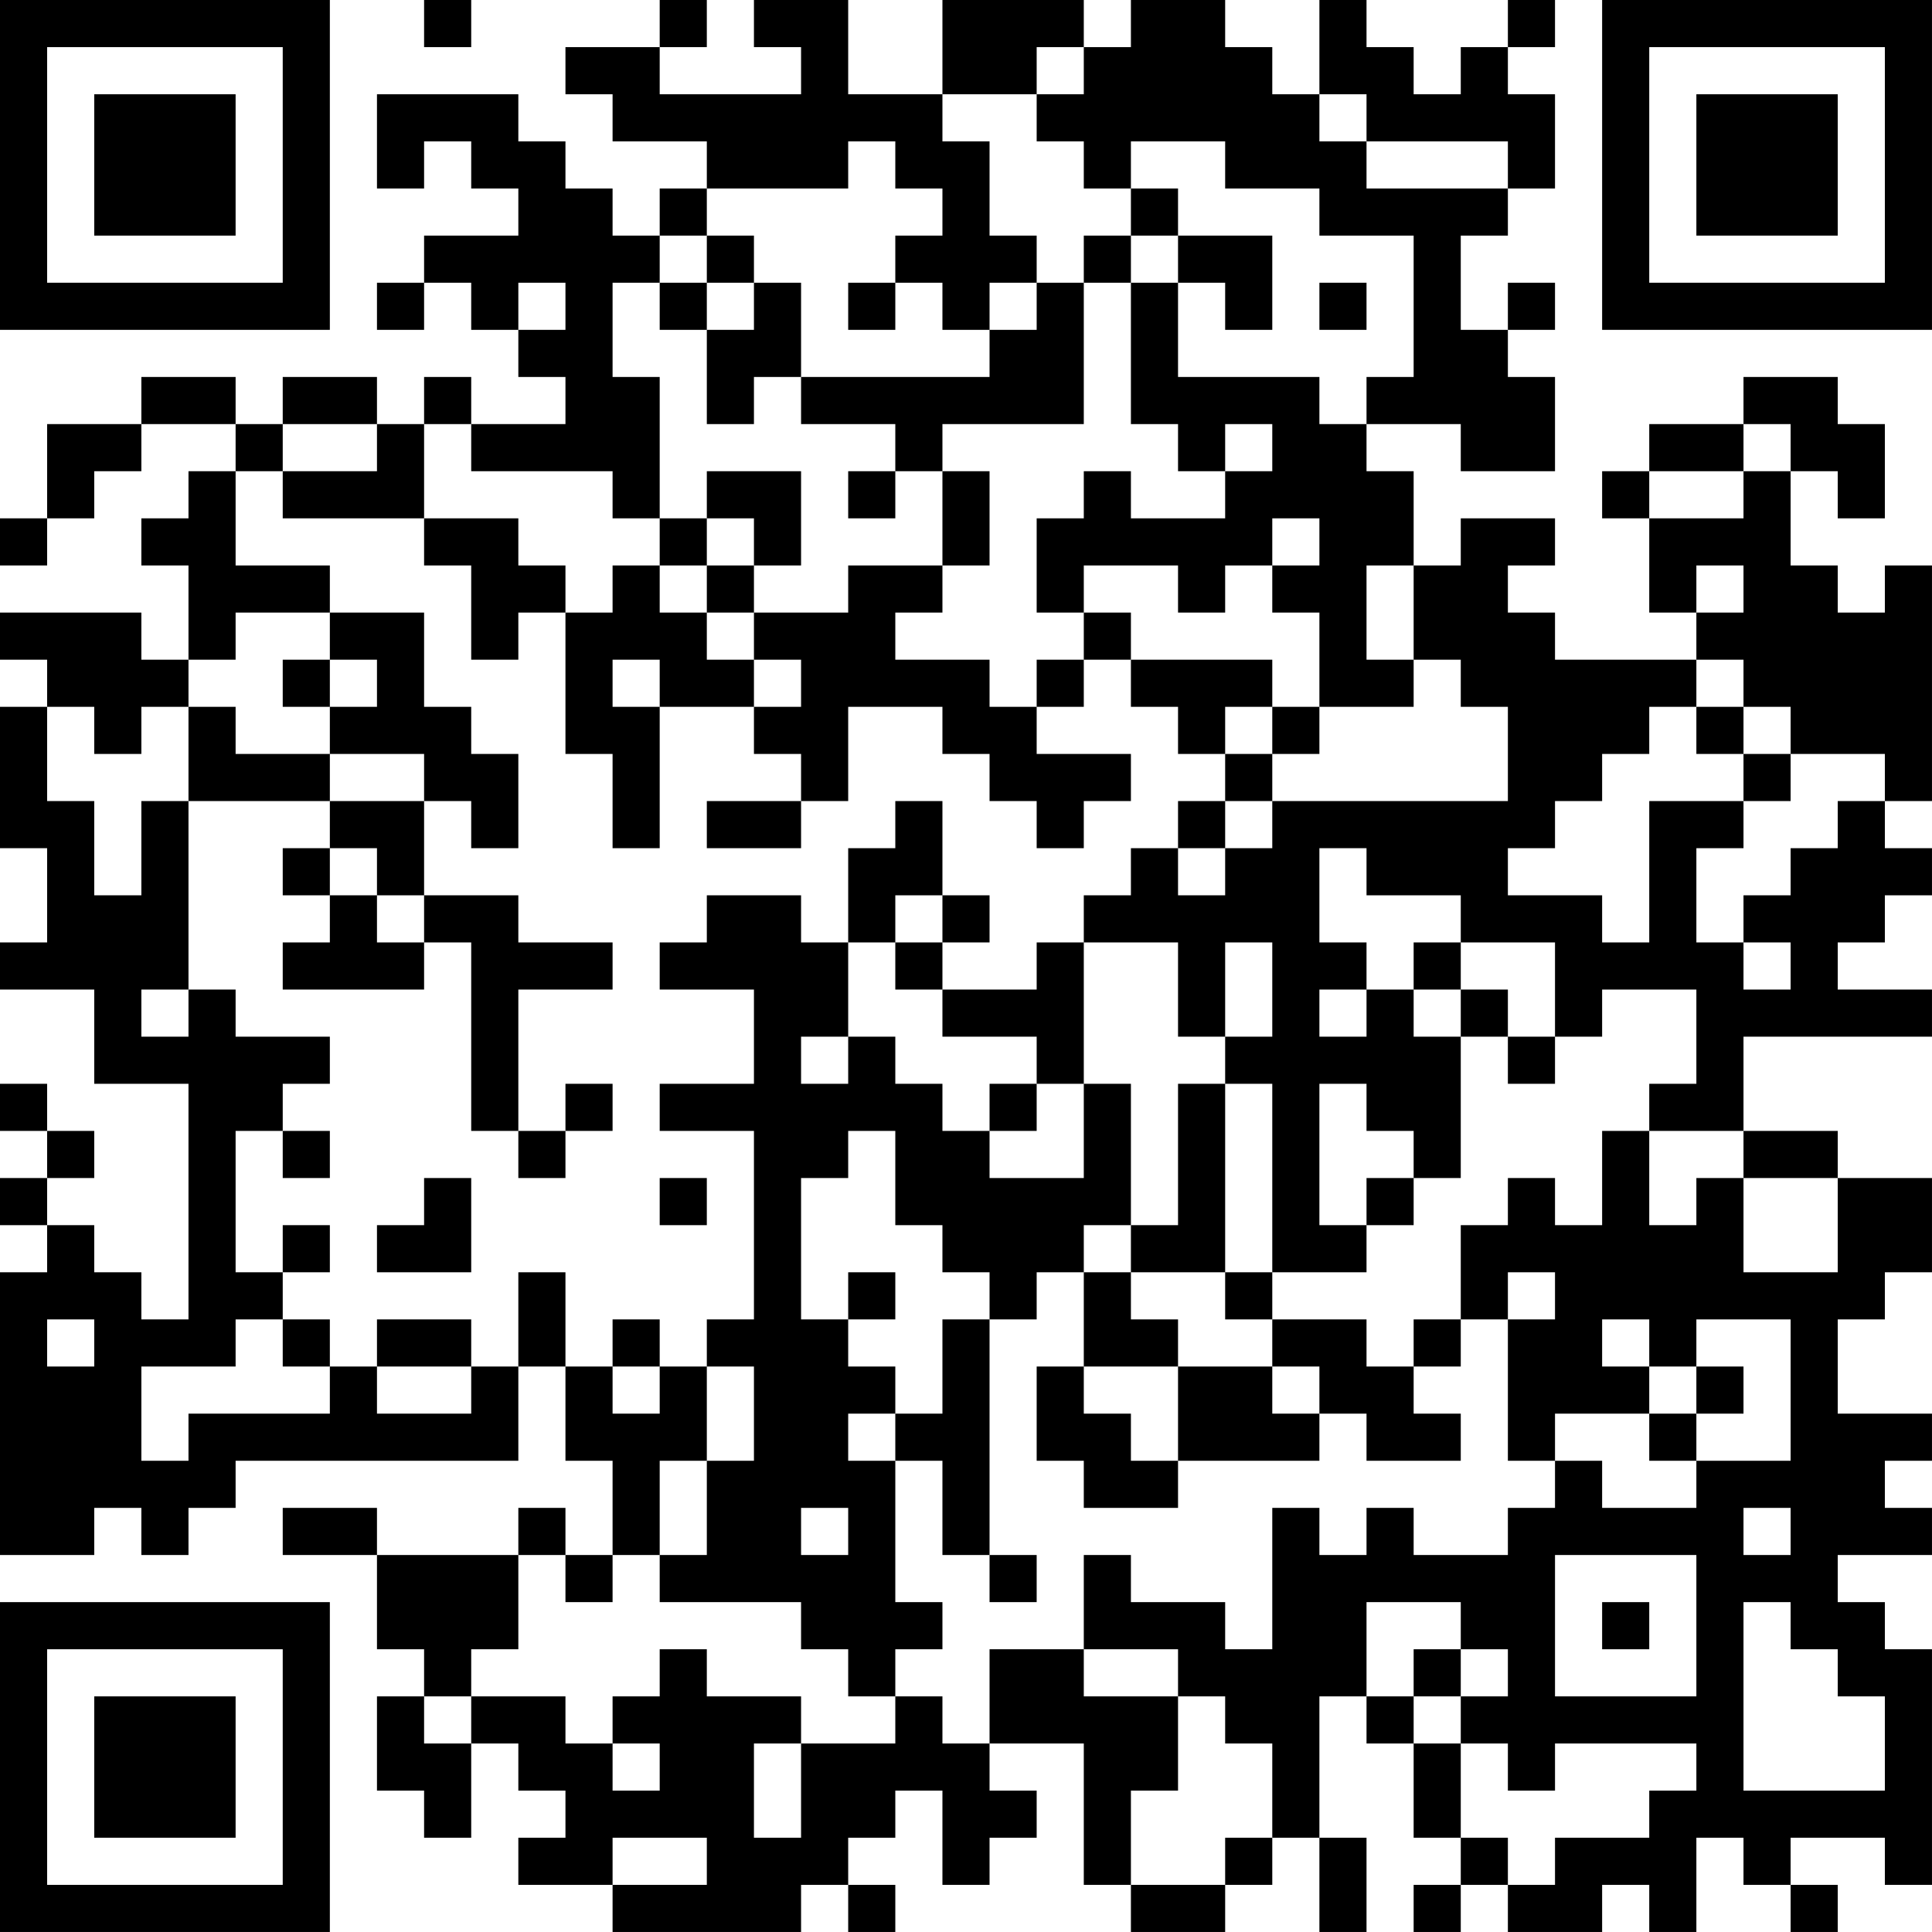 <?xml version="1.0" encoding="UTF-8"?>
<svg xmlns="http://www.w3.org/2000/svg" version="1.1" width="200" height="200" viewBox="0 0 200 200"><rect x="0" y="0" width="200" height="200" fill="#ffffff"/><g transform="scale(4.878)"><g transform="translate(0,0)"><path fill-rule="evenodd" d="M9 0L9 1L10 1L10 0ZM14 0L14 1L12 1L12 2L13 2L13 3L15 3L15 4L14 4L14 5L13 5L13 4L12 4L12 3L11 3L11 2L8 2L8 4L9 4L9 3L10 3L10 4L11 4L11 5L9 5L9 6L8 6L8 7L9 7L9 6L10 6L10 7L11 7L11 8L12 8L12 9L10 9L10 8L9 8L9 9L8 9L8 8L6 8L6 9L5 9L5 8L3 8L3 9L1 9L1 11L0 11L0 12L1 12L1 11L2 11L2 10L3 10L3 9L5 9L5 10L4 10L4 11L3 11L3 12L4 12L4 14L3 14L3 13L0 13L0 14L1 14L1 15L0 15L0 18L1 18L1 20L0 20L0 21L2 21L2 23L4 23L4 28L3 28L3 27L2 27L2 26L1 26L1 25L2 25L2 24L1 24L1 23L0 23L0 24L1 24L1 25L0 25L0 26L1 26L1 27L0 27L0 33L2 33L2 32L3 32L3 33L4 33L4 32L5 32L5 31L11 31L11 29L12 29L12 31L13 31L13 33L12 33L12 32L11 32L11 33L8 33L8 32L6 32L6 33L8 33L8 35L9 35L9 36L8 36L8 38L9 38L9 39L10 39L10 37L11 37L11 38L12 38L12 39L11 39L11 40L13 40L13 41L17 41L17 40L18 40L18 41L19 41L19 40L18 40L18 39L19 39L19 38L20 38L20 40L21 40L21 39L22 39L22 38L21 38L21 37L23 37L23 40L24 40L24 41L26 41L26 40L27 40L27 39L28 39L28 41L29 41L29 39L28 39L28 36L29 36L29 37L30 37L30 39L31 39L31 40L30 40L30 41L31 41L31 40L32 40L32 41L34 41L34 40L35 40L35 41L36 41L36 39L37 39L37 40L38 40L38 41L39 41L39 40L38 40L38 39L40 39L40 40L41 40L41 35L40 35L40 34L39 34L39 33L41 33L41 32L40 32L40 31L41 31L41 30L39 30L39 28L40 28L40 27L41 27L41 25L39 25L39 24L37 24L37 22L41 22L41 21L39 21L39 20L40 20L40 19L41 19L41 18L40 18L40 17L41 17L41 12L40 12L40 13L39 13L39 12L38 12L38 10L39 10L39 11L40 11L40 9L39 9L39 8L37 8L37 9L35 9L35 10L34 10L34 11L35 11L35 13L36 13L36 14L33 14L33 13L32 13L32 12L33 12L33 11L31 11L31 12L30 12L30 10L29 10L29 9L31 9L31 10L33 10L33 8L32 8L32 7L33 7L33 6L32 6L32 7L31 7L31 5L32 5L32 4L33 4L33 2L32 2L32 1L33 1L33 0L32 0L32 1L31 1L31 2L30 2L30 1L29 1L29 0L28 0L28 2L27 2L27 1L26 1L26 0L24 0L24 1L23 1L23 0L20 0L20 2L18 2L18 0L16 0L16 1L17 1L17 2L14 2L14 1L15 1L15 0ZM22 1L22 2L20 2L20 3L21 3L21 5L22 5L22 6L21 6L21 7L20 7L20 6L19 6L19 5L20 5L20 4L19 4L19 3L18 3L18 4L15 4L15 5L14 5L14 6L13 6L13 8L14 8L14 11L13 11L13 10L10 10L10 9L9 9L9 11L6 11L6 10L8 10L8 9L6 9L6 10L5 10L5 12L7 12L7 13L5 13L5 14L4 14L4 15L3 15L3 16L2 16L2 15L1 15L1 17L2 17L2 19L3 19L3 17L4 17L4 21L3 21L3 22L4 22L4 21L5 21L5 22L7 22L7 23L6 23L6 24L5 24L5 27L6 27L6 28L5 28L5 29L3 29L3 31L4 31L4 30L7 30L7 29L8 29L8 30L10 30L10 29L11 29L11 27L12 27L12 29L13 29L13 30L14 30L14 29L15 29L15 31L14 31L14 33L13 33L13 34L12 34L12 33L11 33L11 35L10 35L10 36L9 36L9 37L10 37L10 36L12 36L12 37L13 37L13 38L14 38L14 37L13 37L13 36L14 36L14 35L15 35L15 36L17 36L17 37L16 37L16 39L17 39L17 37L19 37L19 36L20 36L20 37L21 37L21 35L23 35L23 36L25 36L25 38L24 38L24 40L26 40L26 39L27 39L27 37L26 37L26 36L25 36L25 35L23 35L23 33L24 33L24 34L26 34L26 35L27 35L27 32L28 32L28 33L29 33L29 32L30 32L30 33L32 33L32 32L33 32L33 31L34 31L34 32L36 32L36 31L38 31L38 28L36 28L36 29L35 29L35 28L34 28L34 29L35 29L35 30L33 30L33 31L32 31L32 28L33 28L33 27L32 27L32 28L31 28L31 26L32 26L32 25L33 25L33 26L34 26L34 24L35 24L35 26L36 26L36 25L37 25L37 27L39 27L39 25L37 25L37 24L35 24L35 23L36 23L36 21L34 21L34 22L33 22L33 20L31 20L31 19L29 19L29 18L28 18L28 20L29 20L29 21L28 21L28 22L29 22L29 21L30 21L30 22L31 22L31 25L30 25L30 24L29 24L29 23L28 23L28 26L29 26L29 27L27 27L27 23L26 23L26 22L27 22L27 20L26 20L26 22L25 22L25 20L23 20L23 19L24 19L24 18L25 18L25 19L26 19L26 18L27 18L27 17L32 17L32 15L31 15L31 14L30 14L30 12L29 12L29 14L30 14L30 15L28 15L28 13L27 13L27 12L28 12L28 11L27 11L27 12L26 12L26 13L25 13L25 12L23 12L23 13L22 13L22 11L23 11L23 10L24 10L24 11L26 11L26 10L27 10L27 9L26 9L26 10L25 10L25 9L24 9L24 6L25 6L25 8L28 8L28 9L29 9L29 8L30 8L30 5L28 5L28 4L26 4L26 3L24 3L24 4L23 4L23 3L22 3L22 2L23 2L23 1ZM28 2L28 3L29 3L29 4L32 4L32 3L29 3L29 2ZM24 4L24 5L23 5L23 6L22 6L22 7L21 7L21 8L17 8L17 6L16 6L16 5L15 5L15 6L14 6L14 7L15 7L15 9L16 9L16 8L17 8L17 9L19 9L19 10L18 10L18 11L19 11L19 10L20 10L20 12L18 12L18 13L16 13L16 12L17 12L17 10L15 10L15 11L14 11L14 12L13 12L13 13L12 13L12 12L11 12L11 11L9 11L9 12L10 12L10 14L11 14L11 13L12 13L12 16L13 16L13 18L14 18L14 15L16 15L16 16L17 16L17 17L15 17L15 18L17 18L17 17L18 17L18 15L20 15L20 16L21 16L21 17L22 17L22 18L23 18L23 17L24 17L24 16L22 16L22 15L23 15L23 14L24 14L24 15L25 15L25 16L26 16L26 17L25 17L25 18L26 18L26 17L27 17L27 16L28 16L28 15L27 15L27 14L24 14L24 13L23 13L23 14L22 14L22 15L21 15L21 14L19 14L19 13L20 13L20 12L21 12L21 10L20 10L20 9L23 9L23 6L24 6L24 5L25 5L25 6L26 6L26 7L27 7L27 5L25 5L25 4ZM11 6L11 7L12 7L12 6ZM15 6L15 7L16 7L16 6ZM18 6L18 7L19 7L19 6ZM28 6L28 7L29 7L29 6ZM37 9L37 10L35 10L35 11L37 11L37 10L38 10L38 9ZM15 11L15 12L14 12L14 13L15 13L15 14L16 14L16 15L17 15L17 14L16 14L16 13L15 13L15 12L16 12L16 11ZM36 12L36 13L37 13L37 12ZM7 13L7 14L6 14L6 15L7 15L7 16L5 16L5 15L4 15L4 17L7 17L7 18L6 18L6 19L7 19L7 20L6 20L6 21L9 21L9 20L10 20L10 24L11 24L11 25L12 25L12 24L13 24L13 23L12 23L12 24L11 24L11 21L13 21L13 20L11 20L11 19L9 19L9 17L10 17L10 18L11 18L11 16L10 16L10 15L9 15L9 13ZM7 14L7 15L8 15L8 14ZM13 14L13 15L14 15L14 14ZM36 14L36 15L35 15L35 16L34 16L34 17L33 17L33 18L32 18L32 19L34 19L34 20L35 20L35 17L37 17L37 18L36 18L36 20L37 20L37 21L38 21L38 20L37 20L37 19L38 19L38 18L39 18L39 17L40 17L40 16L38 16L38 15L37 15L37 14ZM26 15L26 16L27 16L27 15ZM36 15L36 16L37 16L37 17L38 17L38 16L37 16L37 15ZM7 16L7 17L9 17L9 16ZM19 17L19 18L18 18L18 20L17 20L17 19L15 19L15 20L14 20L14 21L16 21L16 23L14 23L14 24L16 24L16 28L15 28L15 29L16 29L16 31L15 31L15 33L14 33L14 34L17 34L17 35L18 35L18 36L19 36L19 35L20 35L20 34L19 34L19 31L20 31L20 33L21 33L21 34L22 34L22 33L21 33L21 28L22 28L22 27L23 27L23 29L22 29L22 31L23 31L23 32L25 32L25 31L28 31L28 30L29 30L29 31L31 31L31 30L30 30L30 29L31 29L31 28L30 28L30 29L29 29L29 28L27 28L27 27L26 27L26 23L25 23L25 26L24 26L24 23L23 23L23 20L22 20L22 21L20 21L20 20L21 20L21 19L20 19L20 17ZM7 18L7 19L8 19L8 20L9 20L9 19L8 19L8 18ZM19 19L19 20L18 20L18 22L17 22L17 23L18 23L18 22L19 22L19 23L20 23L20 24L21 24L21 25L23 25L23 23L22 23L22 22L20 22L20 21L19 21L19 20L20 20L20 19ZM30 20L30 21L31 21L31 22L32 22L32 23L33 23L33 22L32 22L32 21L31 21L31 20ZM21 23L21 24L22 24L22 23ZM6 24L6 25L7 25L7 24ZM18 24L18 25L17 25L17 28L18 28L18 29L19 29L19 30L18 30L18 31L19 31L19 30L20 30L20 28L21 28L21 27L20 27L20 26L19 26L19 24ZM9 25L9 26L8 26L8 27L10 27L10 25ZM14 25L14 26L15 26L15 25ZM29 25L29 26L30 26L30 25ZM6 26L6 27L7 27L7 26ZM23 26L23 27L24 27L24 28L25 28L25 29L23 29L23 30L24 30L24 31L25 31L25 29L27 29L27 30L28 30L28 29L27 29L27 28L26 28L26 27L24 27L24 26ZM18 27L18 28L19 28L19 27ZM1 28L1 29L2 29L2 28ZM6 28L6 29L7 29L7 28ZM8 28L8 29L10 29L10 28ZM13 28L13 29L14 29L14 28ZM36 29L36 30L35 30L35 31L36 31L36 30L37 30L37 29ZM17 32L17 33L18 33L18 32ZM37 32L37 33L38 33L38 32ZM33 33L33 36L36 36L36 33ZM29 34L29 36L30 36L30 37L31 37L31 39L32 39L32 40L33 40L33 39L35 39L35 38L36 38L36 37L33 37L33 38L32 38L32 37L31 37L31 36L32 36L32 35L31 35L31 34ZM34 34L34 35L35 35L35 34ZM37 34L37 38L40 38L40 36L39 36L39 35L38 35L38 34ZM30 35L30 36L31 36L31 35ZM13 39L13 40L15 40L15 39ZM0 0L0 7L7 7L7 0ZM1 1L1 6L6 6L6 1ZM2 2L2 5L5 5L5 2ZM34 0L34 7L41 7L41 0ZM35 1L35 6L40 6L40 1ZM36 2L36 5L39 5L39 2ZM0 34L0 41L7 41L7 34ZM1 35L1 40L6 40L6 35ZM2 36L2 39L5 39L5 36Z" fill="#000000"/></g></g></svg>
